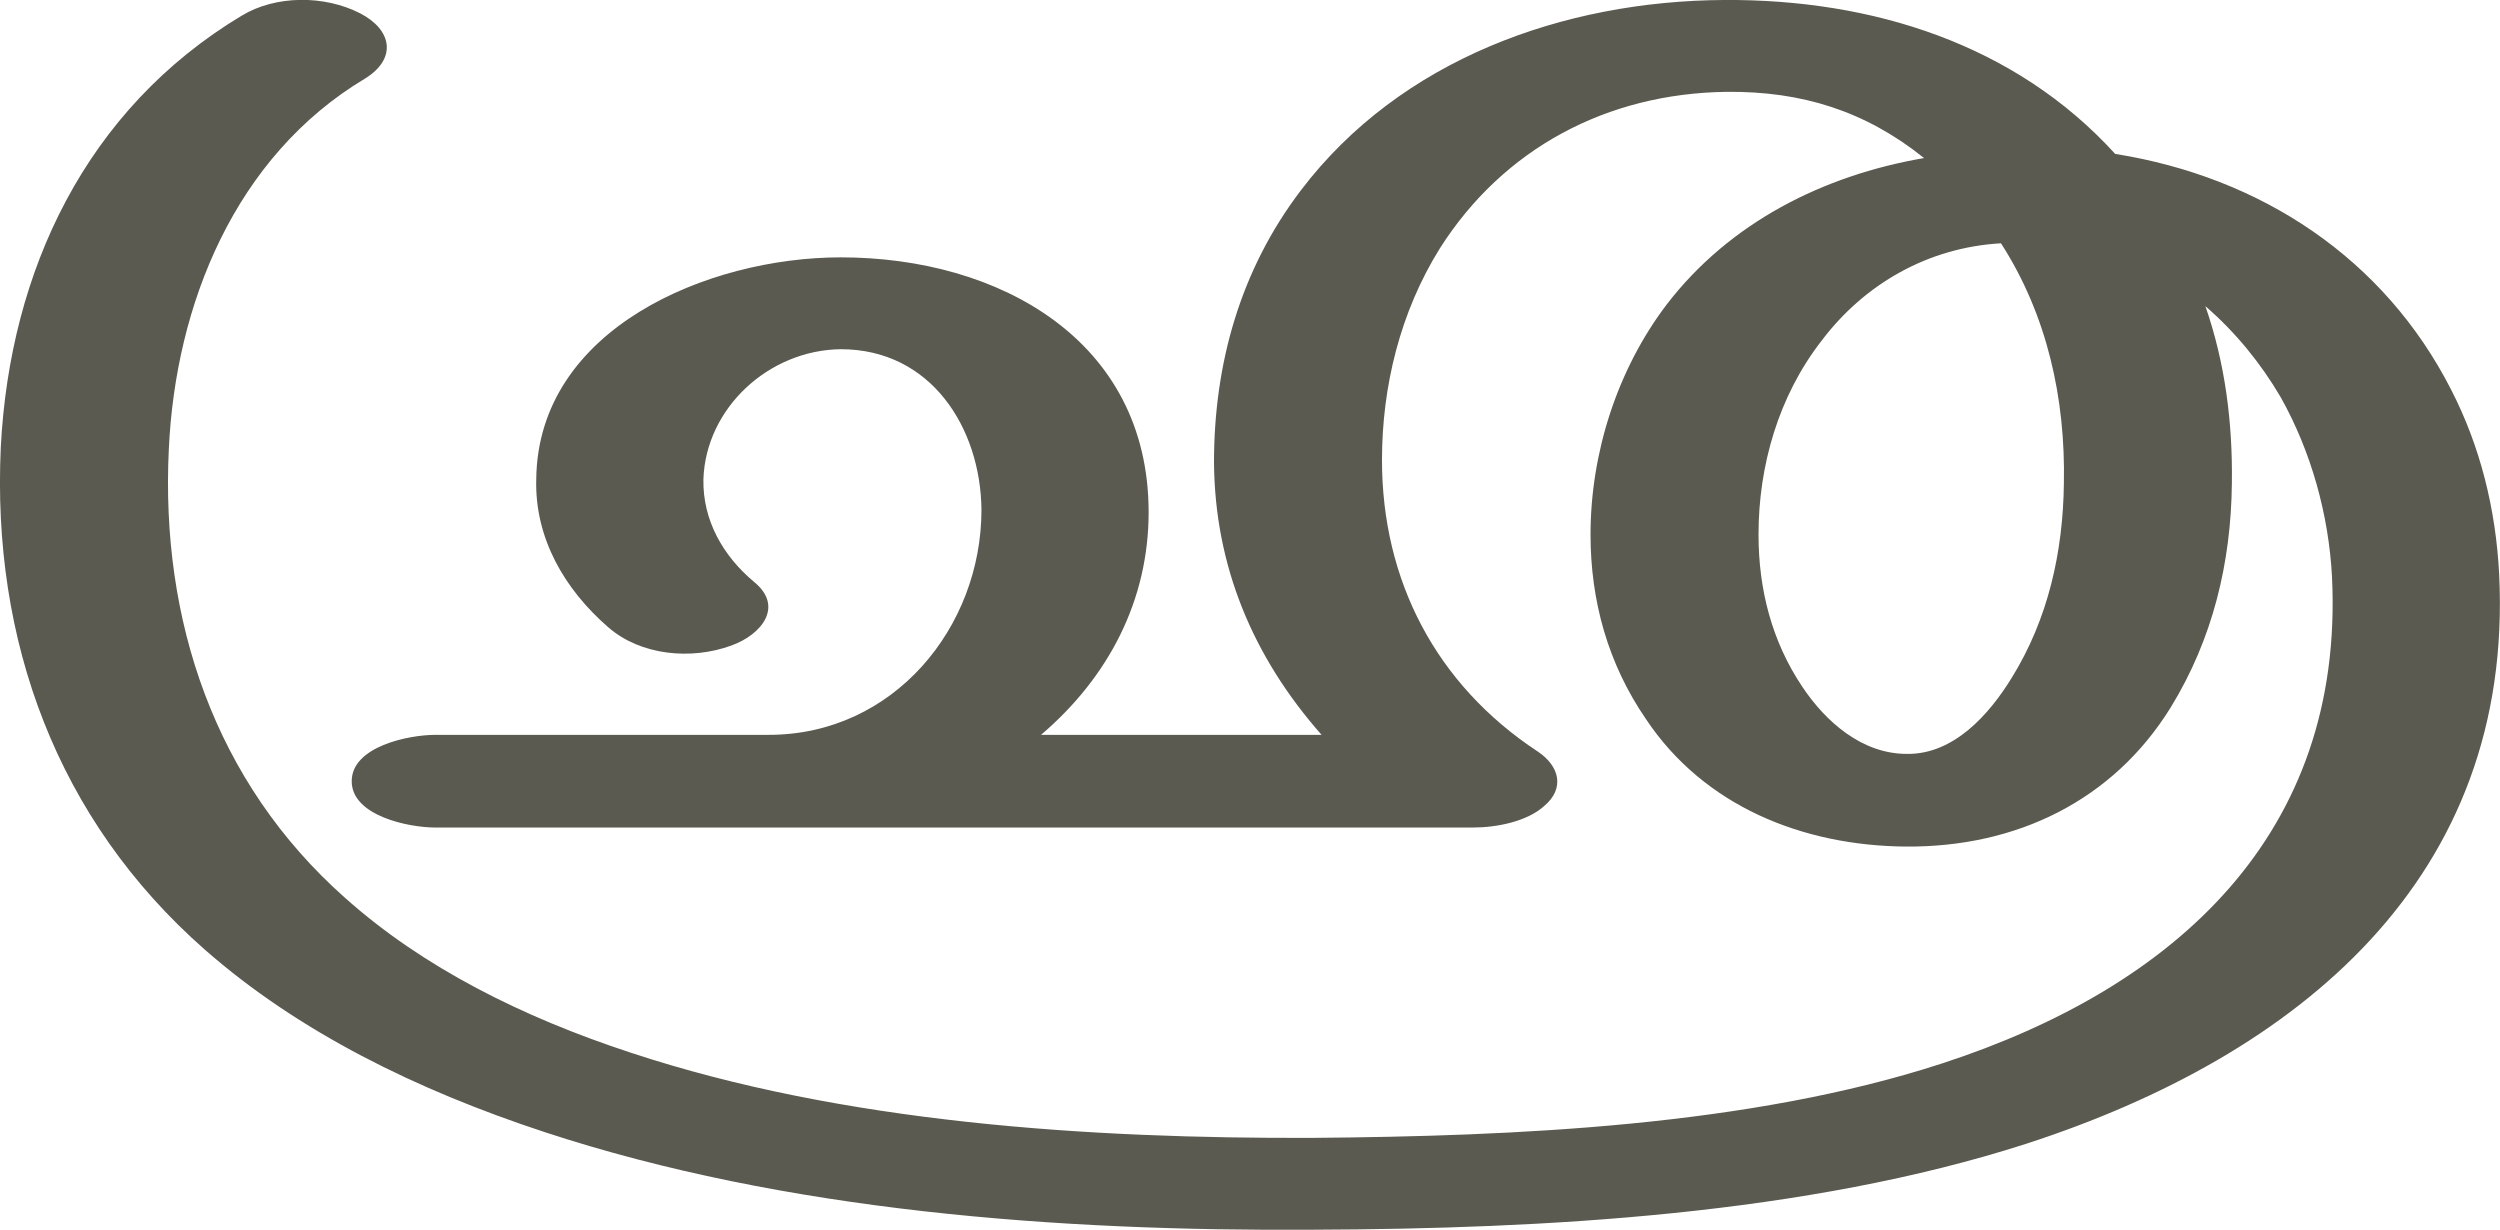 <?xml version="1.0" encoding="UTF-8"?>
<!DOCTYPE svg PUBLIC "-//W3C//DTD SVG 1.1//EN" "http://www.w3.org/Graphics/SVG/1.1/DTD/svg11.dtd">
<!-- Creator: CorelDRAW X8 -->
<svg xmlns="http://www.w3.org/2000/svg" xml:space="preserve" width="3021px" height="1486px" version="1.1" style="shape-rendering:geometricPrecision; text-rendering:geometricPrecision; image-rendering:optimizeQuality; fill-rule:evenodd; clip-rule:evenodd"
viewBox="0 0 3021 1486"
 xmlns:xlink="http://www.w3.org/1999/xlink">
 <defs>
  <style type="text/css">
   <![CDATA[
    .fil0 {fill:#5B5A50;fill-rule:nonzero}
   ]]>
  </style>
 </defs>
 <g id="Layer_x0020_1">
  <path class="fil0" d="M2418 294c-88,5 -165,49 -217,118 -52,67 -76,151 -76,234 0,66 16,129 53,184 28,42 72,81 126,81 57,1 100,-48 127,-92 44,-71 62,-152 63,-235 2,-102 -20,-203 -76,-290zm-2126 -275c41,-25 100,-25 143,-3 39,20 45,55 6,79 -157,94 -229,273 -237,448 -10,206 55,402 213,542 94,84 214,144 345,187 257,85 554,104 824,103 244,-2 528,-14 761,-90 282,-92 486,-277 471,-588 -4,-75 -25,-151 -62,-217 -24,-41 -55,-79 -91,-110 24,69 33,141 32,214 -1,96 -23,188 -74,271 -70,113 -187,169 -320,168 -125,-1 -244,-49 -314,-154 -46,-67 -67,-143 -67,-223 0,-98 32,-199 92,-278 76,-99 189,-156 311,-177 -71,-57 -148,-81 -239,-80 -144,2 -269,68 -346,189 -48,77 -70,167 -70,256 0,145 65,271 188,352 27,18 33,45 8,66 -21,19 -58,26 -86,26l-1254 0c-32,0 -101,-14 -101,-56 0,-42 69,-56 101,-56l403 0c151,0 257,-130 257,-272 -1,-99 -61,-194 -170,-194 -87,1 -163,71 -166,157 -1,50 24,93 61,124 37,30 9,64 -27,77 -49,18 -110,12 -149,-22 -53,-46 -89,-108 -87,-179 2,-182 208,-268 368,-268 191,0 372,100 372,308 0,106 -48,199 -130,269l339 0c-83,-94 -129,-204 -130,-329 0,-120 32,-233 105,-329 120,-158 317,-229 512,-230 178,-1 351,53 472,186 176,28 325,126 406,285 35,68 54,144 58,223 18,367 -242,581 -571,688 -267,86 -583,103 -862,104 -307,2 -637,-22 -929,-118 -155,-51 -297,-121 -410,-220 -180,-158 -258,-375 -247,-608 11,-213 103,-408 291,-521z"/>
 </g>
</svg>
